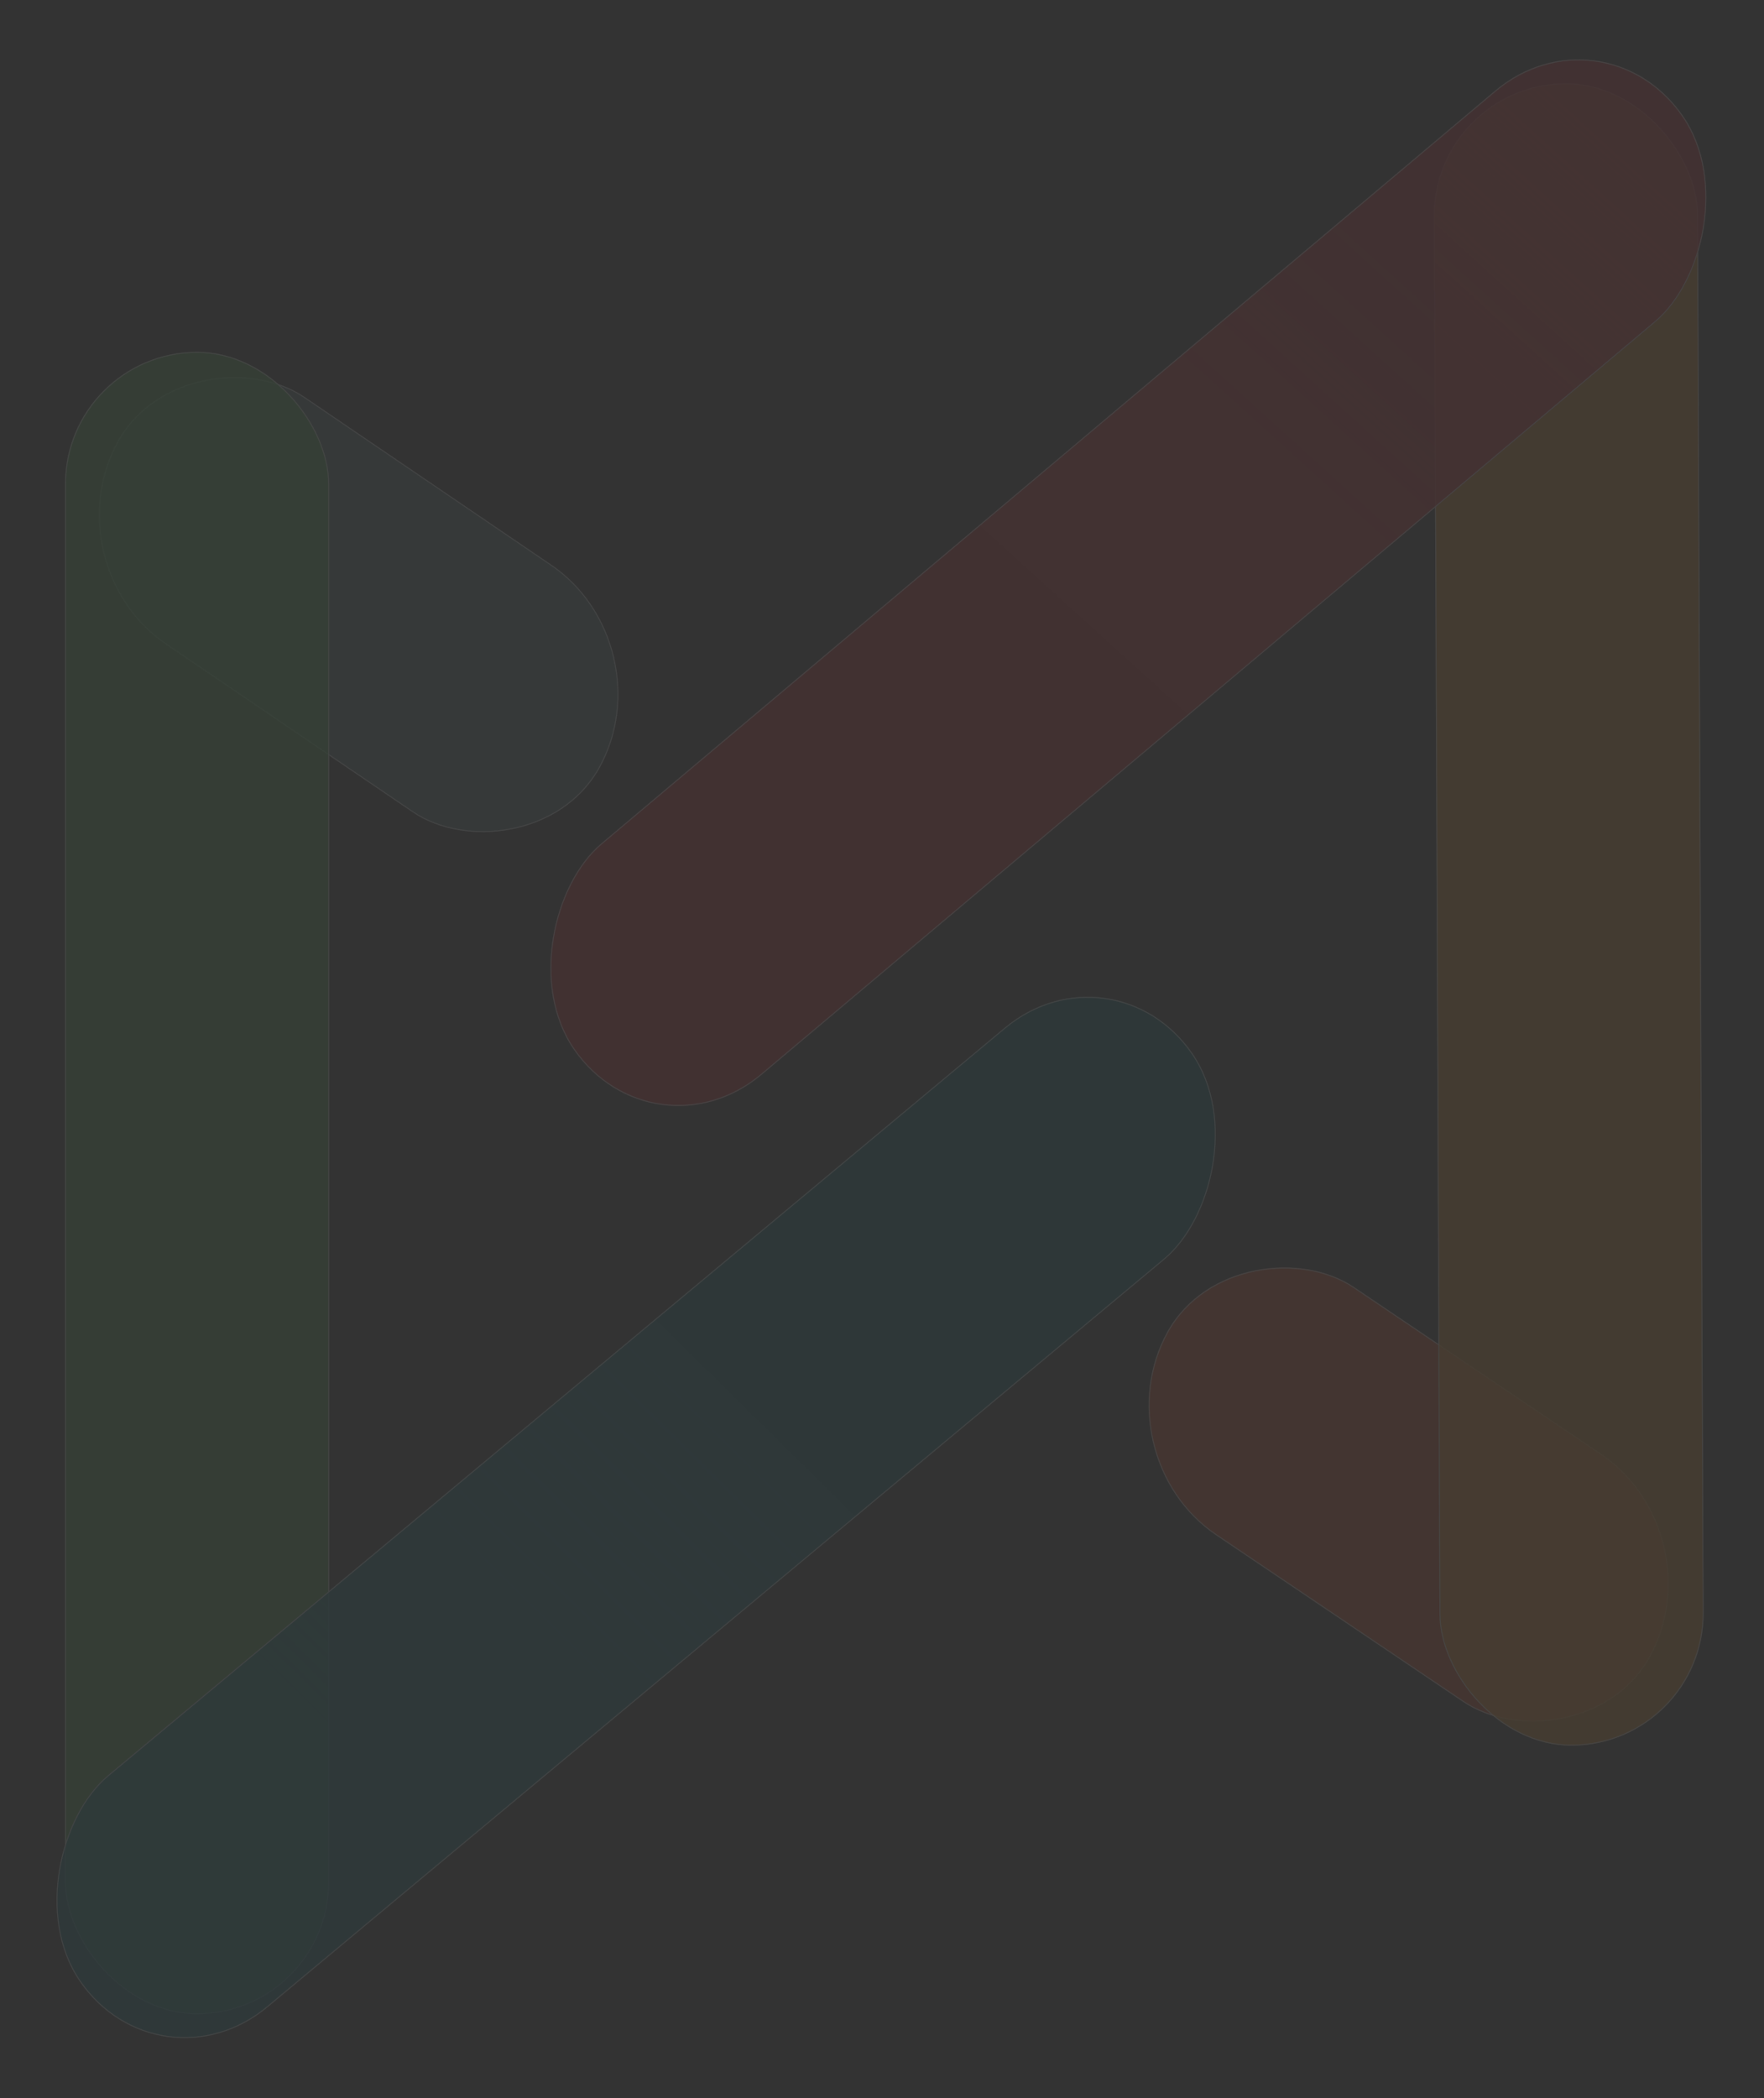 <svg width="1419" height="1687" viewBox="0 0 1419 1687" fill="none" xmlns="http://www.w3.org/2000/svg">
<rect x="0" y="0" width="1419" height="1687" fill="#333333" stroke="none"/>
<g opacity="0.1">
<rect width="228.197" height="468.435" rx="114.099" transform="matrix(-0.489 0.872 -0.827 -0.562 537.974 518.266)" fill="#597C80" fill-opacity="0.8"/>
<rect x="-0.526" y="0.124" width="227.397" height="467.635" rx="113.699" transform="matrix(-0.489 0.872 -0.827 -0.562 537.292 518.919)" stroke="white" stroke-opacity="0.8" stroke-width="0.8"/>
<rect width="228.275" height="468.262" rx="114.138" transform="matrix(0.486 -0.874 0.829 0.559 883.583 1170.56)" fill="#FE4C1C" fill-opacity="0.8"/>
<rect x="0.526" y="-0.126" width="227.475" height="467.462" rx="113.738" transform="matrix(0.486 -0.874 0.829 0.559 883.958 1170.96)" stroke="white" stroke-opacity="0.8" stroke-width="0.8"/>
<rect x="264.782" y="1619.54" width="212.476" height="1336.64" rx="106.238" transform="rotate(180 264.782 1619.54)" fill="#4CB853" fill-opacity="0.8"/>
<rect x="264.382" y="1619.14" width="211.676" height="1335.84" rx="105.838" transform="rotate(180 264.382 1619.14)" stroke="white" stroke-opacity="0.8" stroke-width="0.8"/>
<rect width="212.477" height="1336.64" rx="106.238" transform="matrix(1 -0.005 0.004 1 1153.02 67.491)" fill="#F8961D" fill-opacity="0.8"/>
<rect x="0.402" y="0.398" width="211.677" height="1335.84" rx="105.838" transform="matrix(1 -0.005 0.004 1 1153.02 67.493)" stroke="white" stroke-opacity="0.8" stroke-width="0.8"/>
<rect width="226.336" height="1165.66" rx="113.168" transform="matrix(-0.567 -0.824 0.768 -0.64 128.27 1686.37)" fill="#007280" fill-opacity="0.8"/>
<rect width="226.336" height="1165.66" rx="113.168" transform="matrix(-0.567 -0.824 0.768 -0.64 128.27 1686.37)" fill="url(#paint0_linear_142_3255)" fill-opacity="0.8"/>
<rect x="0.081" y="-0.586" width="225.536" height="1164.86" rx="112.768" transform="matrix(-0.567 -0.824 0.768 -0.64 128.846 1685.48)" stroke="white" stroke-opacity="0.8" stroke-width="0.8"/>
<rect width="226.251" height="1166.12" rx="113.126" transform="matrix(0.57 0.822 -0.765 0.644 1289.25 0.035)" fill="#E01F27" fill-opacity="0.8"/>
<rect width="226.251" height="1166.12" rx="113.126" transform="matrix(0.57 0.822 -0.765 0.644 1289.25 0.035)" fill="url(#paint1_linear_142_3255)" fill-opacity="0.8"/>
<rect x="-0.078" y="0.586" width="225.451" height="1165.32" rx="112.726" transform="matrix(0.57 0.822 -0.765 0.644 1289.67 0.308)" stroke="white" stroke-opacity="0.8" stroke-width="0.8"/>
</g>
<defs>
<linearGradient id="paint0_linear_142_3255" x1="115.576" y1="1096.89" x2="-74.798" y2="94.325" gradientUnits="userSpaceOnUse">
<stop stop-color="#005B66"/>
<stop offset="1" stop-color="#007280" stop-opacity="0"/>
</linearGradient>
<linearGradient id="paint1_linear_142_3255" x1="152.143" y1="974.268" x2="-52.29" y2="78.527" gradientUnits="userSpaceOnUse">
<stop stop-color="#C71C23"/>
<stop offset="1" stop-color="#E01F27" stop-opacity="0"/>
<stop offset="1" stop-color="#E01F27" stop-opacity="0"/>
</linearGradient>
</defs>
</svg>

